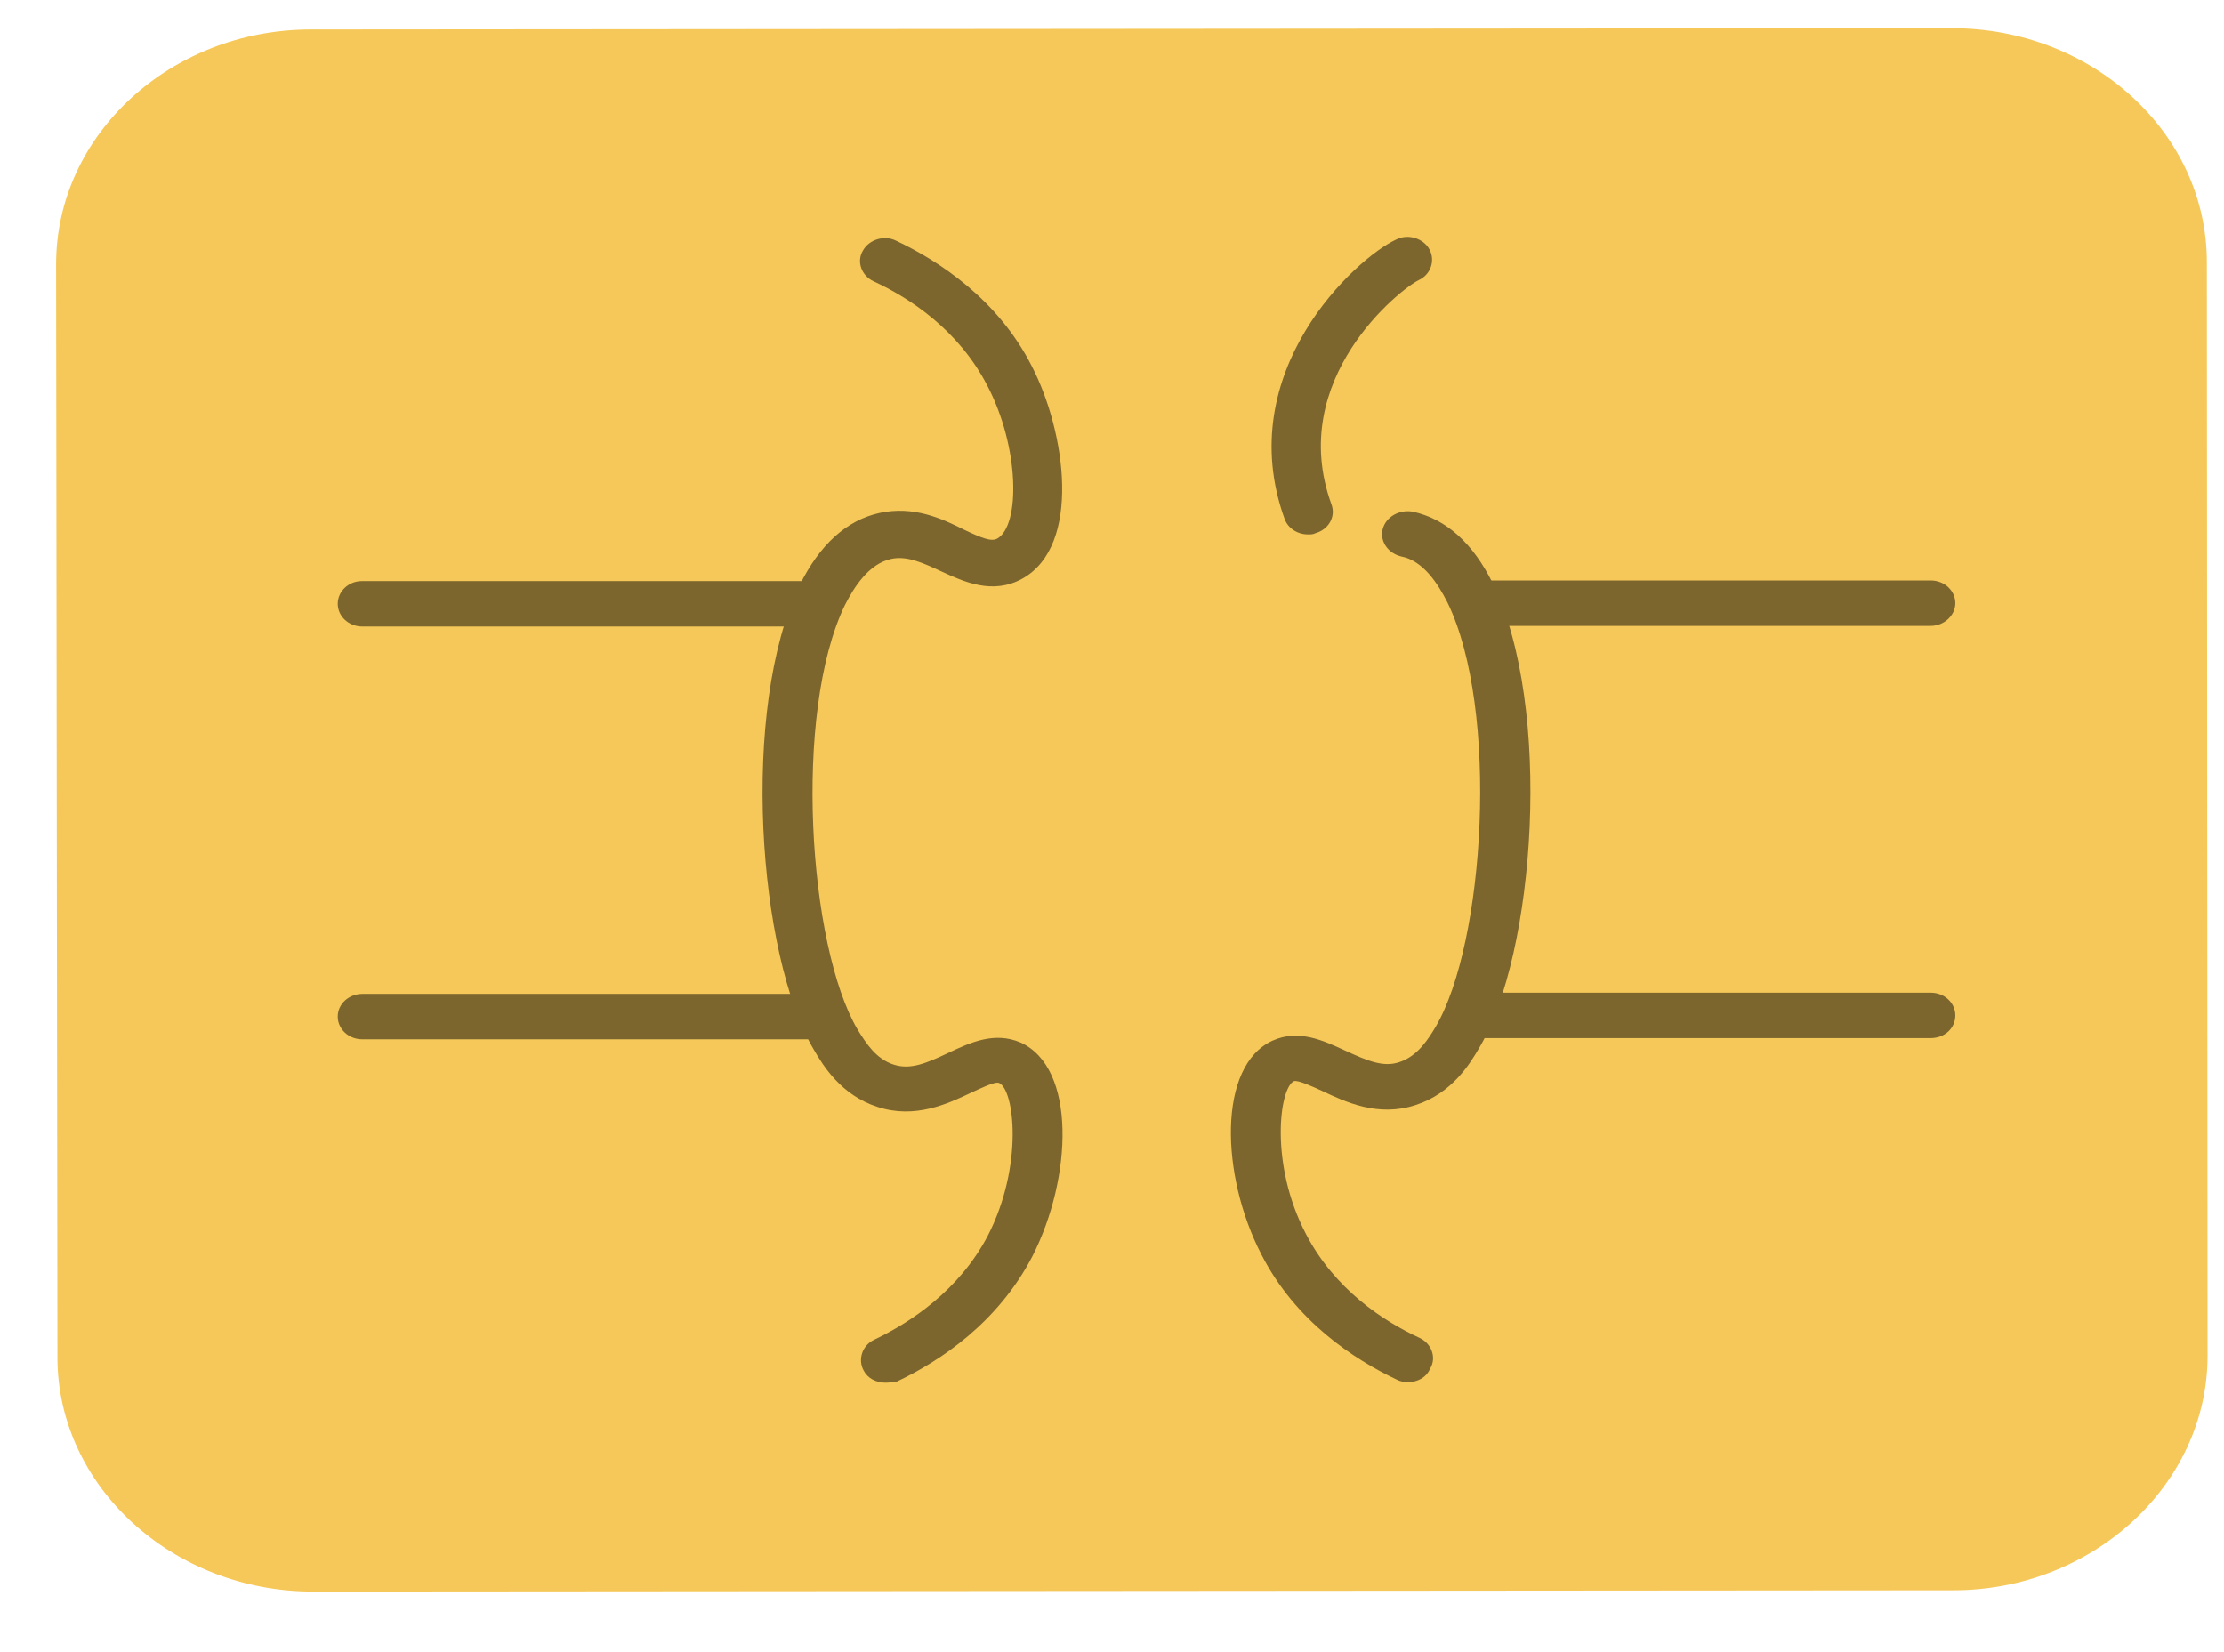<svg width="35" height="26" viewBox="0 0 35 26" fill="none" xmlns="http://www.w3.org/2000/svg">
<path d="M34.73 4.128L34.741 21.335C34.741 23.365 32.934 25.027 30.739 25.027L4.926 25.047C2.71 25.047 0.904 23.384 0.904 21.364L0.883 4.157C0.883 2.117 2.689 0.464 4.894 0.464L30.718 0.444C32.924 0.444 34.73 2.088 34.73 4.128Z" fill="#F6C859"/>
<path d="M13.937 21.76C13.79 21.76 13.654 21.692 13.591 21.567C13.496 21.393 13.57 21.17 13.759 21.083C14.326 20.813 15.092 20.31 15.544 19.45C16.111 18.348 15.964 17.149 15.723 17.043C15.66 17.014 15.429 17.13 15.281 17.197C14.914 17.371 14.399 17.613 13.811 17.42C13.234 17.236 12.95 16.762 12.814 16.53C11.921 15.032 11.648 11.146 12.583 9.212C12.898 8.574 13.318 8.188 13.843 8.072C14.378 7.956 14.819 8.159 15.166 8.333C15.45 8.468 15.597 8.526 15.691 8.478C16.059 8.275 16.048 7.037 15.534 6.061C15.082 5.191 14.315 4.688 13.748 4.427C13.559 4.34 13.475 4.118 13.58 3.944C13.675 3.77 13.916 3.693 14.105 3.789C14.777 4.108 15.702 4.708 16.237 5.761C16.773 6.796 17.025 8.584 16.09 9.106C15.618 9.367 15.166 9.154 14.809 8.99C14.536 8.864 14.273 8.739 14.021 8.797C13.675 8.874 13.444 9.232 13.297 9.522C12.478 11.213 12.719 14.887 13.496 16.202C13.633 16.424 13.79 16.666 14.063 16.753C14.326 16.84 14.578 16.733 14.925 16.569C15.271 16.405 15.649 16.231 16.059 16.405C16.941 16.801 16.878 18.531 16.248 19.769C15.702 20.822 14.788 21.422 14.116 21.741C14.053 21.75 13.99 21.76 13.937 21.76Z" fill="#7D662D"/>
<path d="M12.751 9.86H5.704C5.483 9.86 5.315 9.696 5.315 9.502C5.315 9.309 5.483 9.145 5.694 9.145H12.74C12.961 9.145 13.129 9.309 13.129 9.502C13.139 9.696 12.971 9.86 12.751 9.86Z" fill="#7D662D"/>
<path d="M12.751 16.356H5.704C5.483 16.356 5.315 16.192 5.315 15.999C5.315 15.796 5.494 15.641 5.704 15.641H12.751C12.971 15.641 13.139 15.805 13.139 15.999C13.15 16.192 12.971 16.356 12.751 16.356Z" fill="#7D662D"/>
<path d="M22.16 21.75C22.097 21.75 22.034 21.741 21.982 21.712C21.31 21.393 20.386 20.793 19.85 19.74C19.209 18.502 19.157 16.772 20.028 16.376C20.438 16.192 20.827 16.376 21.163 16.53C21.52 16.695 21.772 16.801 22.024 16.714C22.318 16.617 22.486 16.337 22.591 16.163C23.368 14.848 23.599 11.165 22.78 9.483C22.633 9.193 22.402 8.826 22.055 8.758C21.845 8.71 21.709 8.516 21.761 8.323C21.814 8.13 22.024 8.014 22.234 8.052C22.759 8.168 23.179 8.545 23.494 9.183C24.439 11.117 24.166 15.013 23.273 16.501C23.137 16.733 22.853 17.207 22.276 17.391C21.688 17.584 21.173 17.342 20.806 17.168C20.659 17.101 20.427 16.994 20.364 17.014C20.134 17.12 19.976 18.319 20.553 19.421C21.005 20.291 21.772 20.793 22.339 21.054C22.528 21.141 22.612 21.364 22.507 21.538C22.444 21.683 22.307 21.75 22.16 21.75Z" fill="#7D662D"/>
<path d="M20.585 8.41C20.417 8.41 20.27 8.313 20.217 8.168C19.377 5.848 21.341 4.06 21.971 3.77C22.16 3.673 22.402 3.751 22.496 3.925C22.591 4.099 22.517 4.321 22.328 4.408C22.045 4.543 20.238 5.964 20.953 7.936C21.026 8.13 20.91 8.333 20.701 8.391C20.669 8.41 20.627 8.41 20.585 8.41Z" fill="#7D662D"/>
<path d="M30.384 9.85H23.337C23.116 9.85 22.948 9.686 22.948 9.493C22.948 9.299 23.127 9.135 23.337 9.135H30.384C30.604 9.135 30.772 9.299 30.772 9.493C30.772 9.686 30.594 9.85 30.384 9.85Z" fill="#7D662D"/>
<path d="M30.384 16.337H23.337C23.116 16.337 22.948 16.173 22.948 15.979C22.948 15.776 23.127 15.622 23.337 15.622H30.384C30.604 15.622 30.772 15.786 30.772 15.979C30.772 16.182 30.604 16.337 30.384 16.337Z" fill="#7D662D"/>
</svg>
